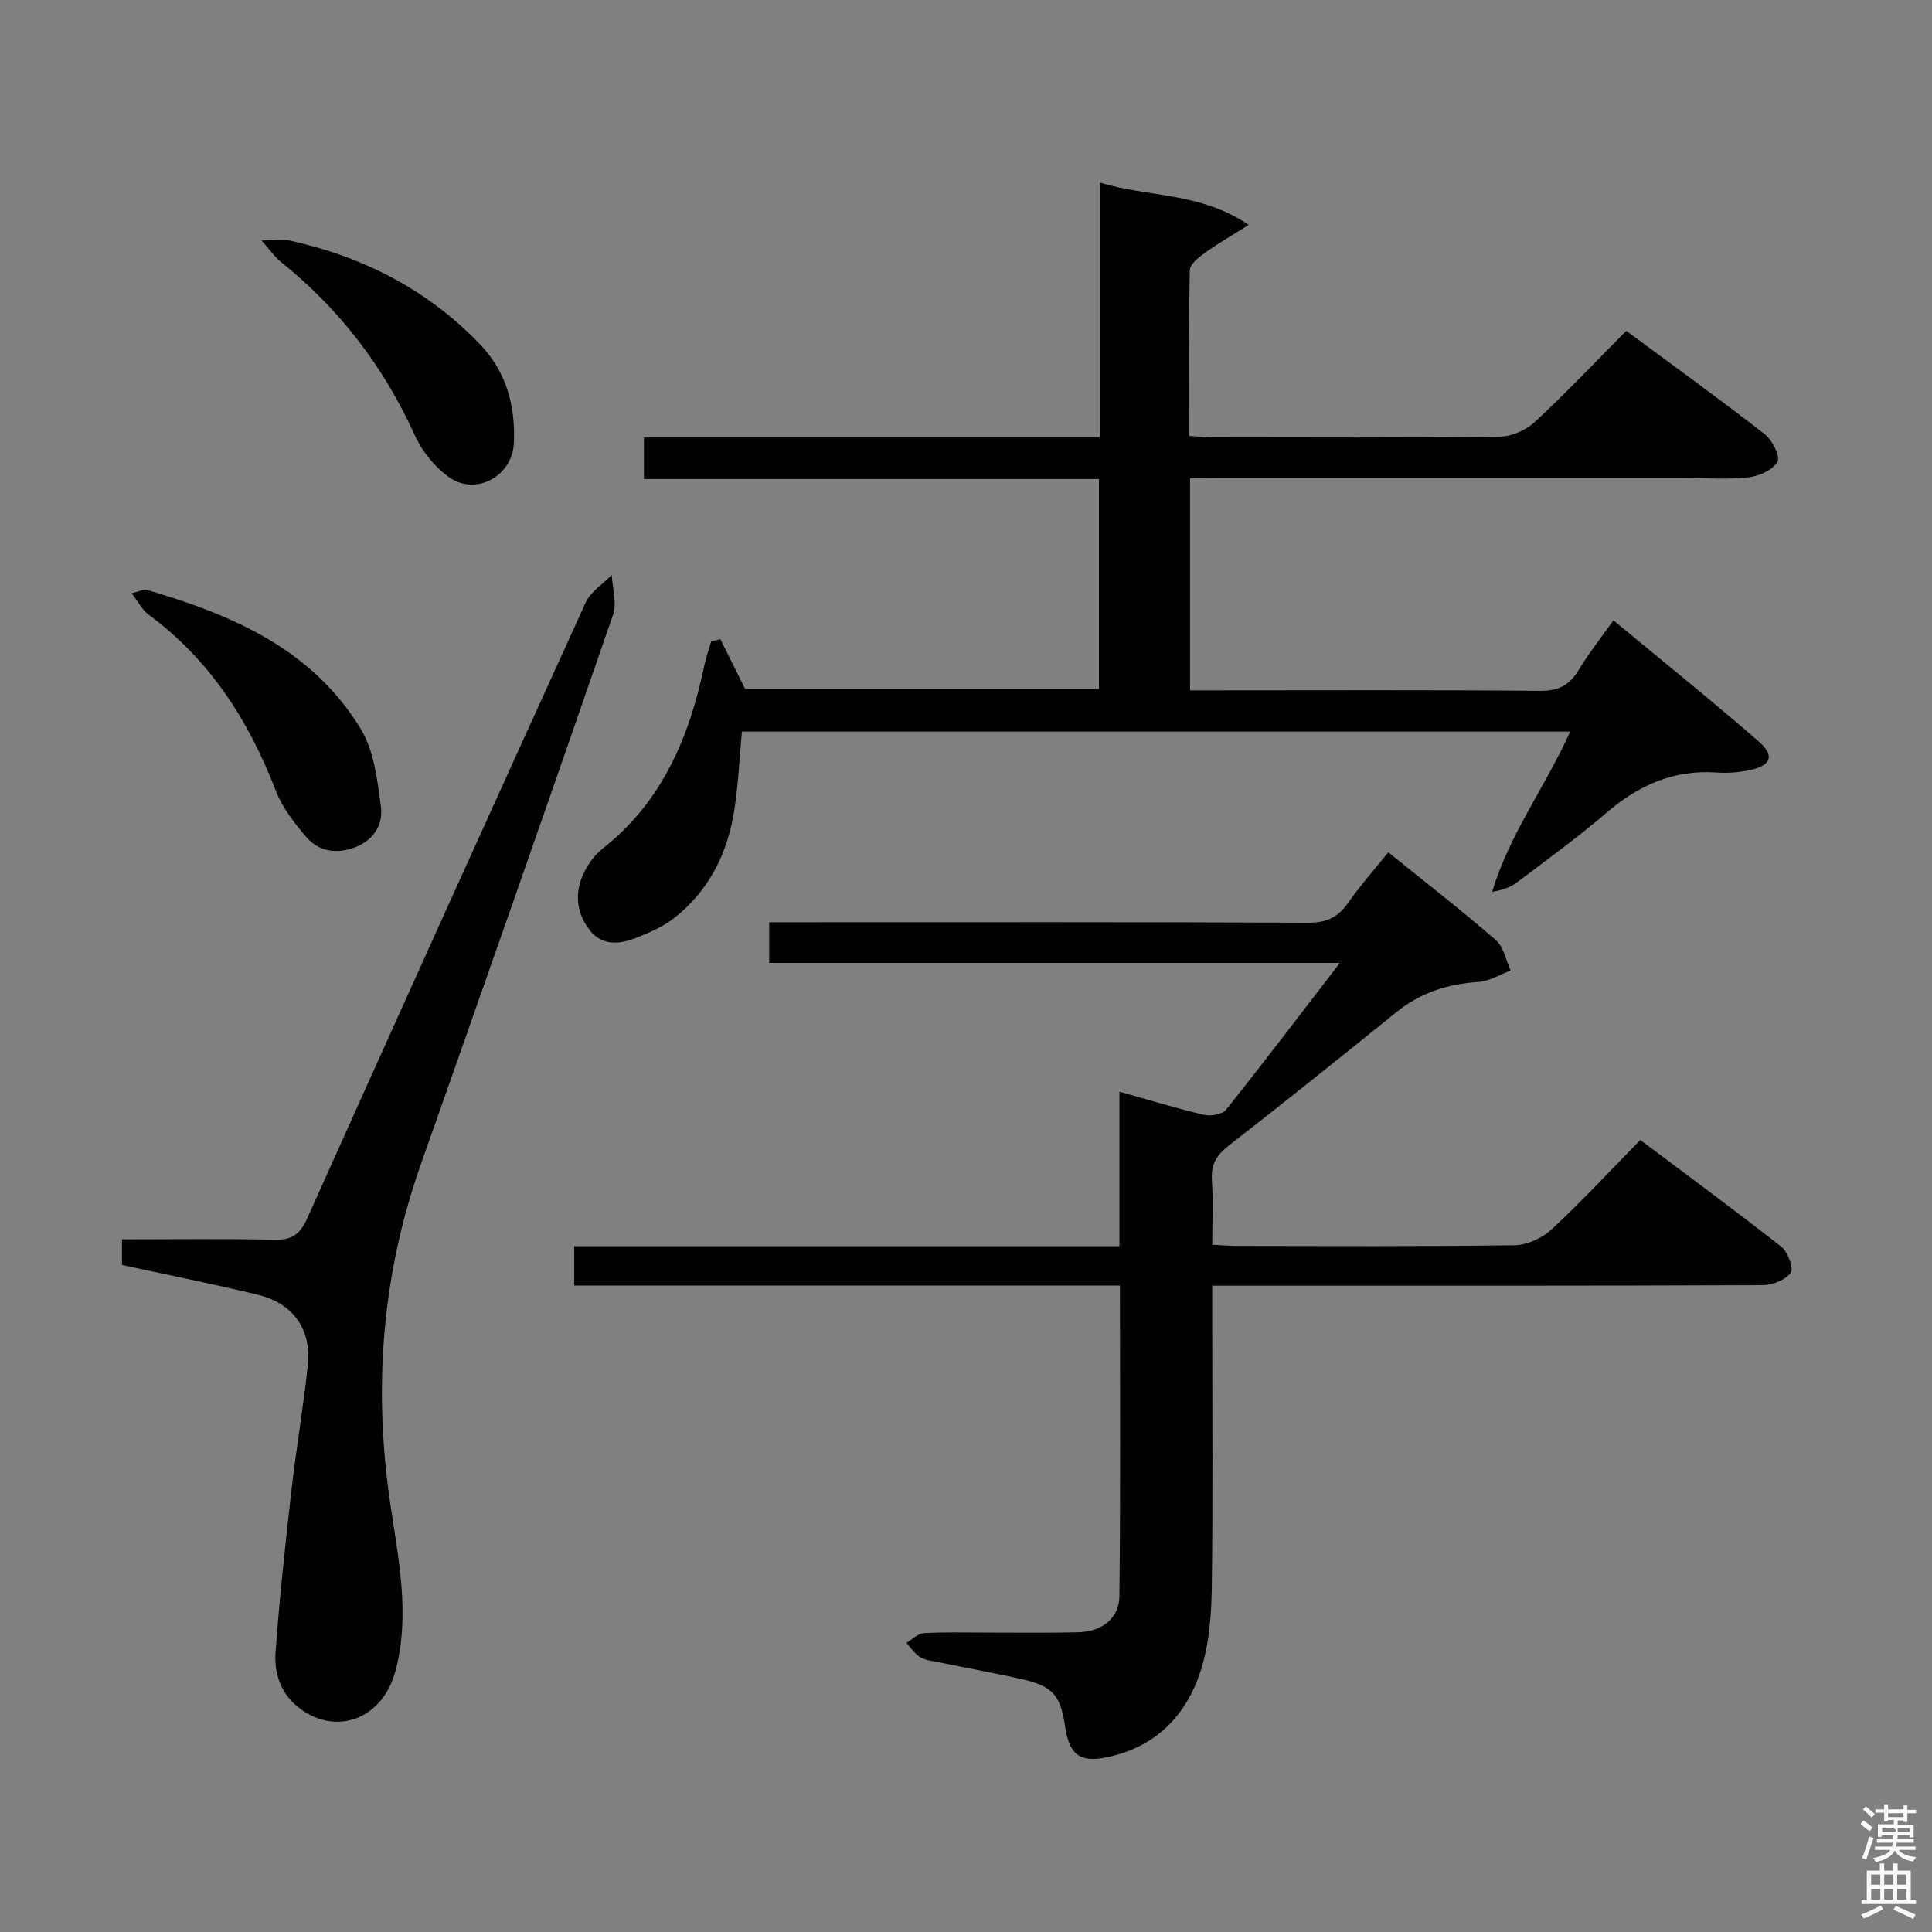 <svg enable-background="new 0 0 400 400" viewBox="0 0 400 400" xmlns="http://www.w3.org/2000/svg"><rect x="0" y="0" width="400" height="400" fill="#808080" stroke="none"/><path d="m385.2 377.6.6-.7c.6.4 1.3.9 1.9 1.5l-.6.7c-.8-.5-1.4-1-1.9-1.5zm.3 7.1c.6-1.4 1.1-2.9 1.5-4.5.3.1.6.3.9.4-.5 1.4-1 2.9-1.5 4.4zm.2-10.1.6-.6c.7.5 1.3 1.1 1.9 1.6l-.7.7c-.6-.6-1.2-1.2-1.8-1.7zm8.4-.8h.8v.9h1.8v.7h-1.8v1.8h-.8v-.3h-1.2v.9h3.3v2.6h-.8v-.4h-2.5c0 .3 0 .6-.1.8h3.4v.7h-3.5c0 .3-.1.6-.1.8h4v.7h-3.5c.7.9 1.9 1.3 3.6 1.5-.2.2-.4.5-.6.9-1.9-.3-3.2-1.1-3.8-2.3-.5 1.1-1.8 2-3.9 2.4-.2-.3-.4-.5-.6-.8 1.9-.4 3.1-.9 3.6-1.7h-3.2v-.7h3.5c.1-.2.1-.5.2-.8h-3.3v-.7h3.4c0-.2 0-.5 0-.8h-2.4v.3h-.8v-2.6h3.3v-.9h-1.2v.3h-.8v-1.8h-1.8v-.7h1.8v-.9h.8v.9h3.2zm-4.4 5.5h2.4c1-.3 0-.6 0-.9h-2.4zm1.2-3.1h3.2v-.8h-3.2zm4.4 2.2h-2.4v.9h2.5v-.9z" fill="#fafafb"/><path d="m389.2 385.8h.9v1.5h1.9v-1.5h.9v1.5h2.7v6h1.1v.9h-11.3v-.9h1.1v-6h2.7zm.2 8.7.5.8c-1.2.6-2.5 1.3-4 1.9-.2-.3-.3-.6-.6-.8 1.6-.6 3-1.3 4.1-1.9zm-2-4.3h1.9v-2.1h-1.9zm0 3.1h1.9v-2.2h-1.9zm2.7-3.1h1.9v-2.1h-1.9zm0 3.1h1.9v-2.2h-1.9zm2.4 1.3c1.4.6 2.7 1.2 4.1 1.8l-.5.9c-1.5-.7-2.8-1.4-4.1-1.9zm2.2-6.5h-1.9v2.1h1.9zm-1.9 5.2h1.9v-2.2h-1.9z" fill="#fafafb"/><g fill="#010100"><path d="m246.39 99v43.93h5.48c22.33 0 44.66-.11 66.98.1 3.86.04 6.14-1.2 8.04-4.38 2.03-3.39 4.52-6.5 7.15-10.22 10.26 8.51 20.33 16.61 30.08 25.08 3.39 2.95 2.58 5-1.86 5.94-2.25.48-4.63.65-6.92.49-8.86-.61-16.11 2.65-22.73 8.33-5.93 5.09-12.28 9.69-18.51 14.4-1.37 1.03-3.06 1.64-5.16 1.97 3.53-11.87 10.99-21.71 16.15-33.17-57.4 0-114.27 0-171.49 0-.49 5.32-.73 10.74-1.54 16.08-1.37 9.01-5.22 16.85-12.53 22.56-2.29 1.78-5.11 2.99-7.84 4.07-3.4 1.35-7.04 1.68-9.58-1.58-2.88-3.71-3.23-8-1.06-12.21.89-1.74 2.16-3.47 3.68-4.67 12.38-9.71 17.99-23.12 21.1-37.96.35-1.67.94-3.3 1.41-4.95.63-.16 1.27-.32 1.9-.48 1.63 3.28 3.26 6.57 5.13 10.31h73.26c0-14.51 0-28.75 0-43.46-31.35 0-62.59 0-94.21 0 0-2.98 0-5.51 0-8.61h94.41c0-17.79 0-35.02 0-52.76 10.12 3.07 20.71 1.92 30.8 8.75-3.68 2.32-6.43 3.89-8.98 5.73-1.31.95-3.19 2.38-3.21 3.63-.25 11.3-.15 22.6-.15 34.34 2 .11 3.62.28 5.23.28 19.66.02 39.33.12 58.98-.12 2.48-.03 5.47-1.31 7.3-3 6.46-5.98 12.51-12.39 19-18.92 9.74 7.21 19.31 14.11 28.62 21.35 1.57 1.22 3.3 4.55 2.69 5.72-.89 1.7-3.76 3-5.93 3.25-4.28.49-8.65.15-12.98.15-32.33 0-64.65 0-96.98 0-1.79.03-3.58.03-5.73.03z"/><path d="m231.87 266.16c-37.86 0-75.27 0-112.98 0 0-2.9 0-5.3 0-8.16h112.88c0-10.72 0-20.99 0-31.98 6.19 1.73 11.8 3.46 17.5 4.79 1.41.33 3.79-.07 4.57-1.05 7.77-9.74 15.3-19.66 23.57-30.4-39.92 0-78.91 0-118.16 0 0-3.06 0-5.47 0-8.42h5.52c35.33 0 70.66-.07 105.99.1 3.76.02 6.2-1.03 8.31-4.06 2.46-3.52 5.34-6.76 8.36-10.52 7.63 6.16 15.1 11.96 22.24 18.15 1.63 1.42 2.1 4.18 3.1 6.32-2.22.83-4.41 2.22-6.68 2.37-6.35.41-11.99 2.21-16.99 6.26-11.52 9.32-23.08 18.58-34.77 27.68-2.49 1.94-3.63 3.89-3.42 7.09.29 4.29.07 8.62.07 13.38 1.9.09 3.5.23 5.1.24 19.16.02 38.33.14 57.49-.14 2.61-.04 5.73-1.47 7.67-3.28 6.22-5.77 12-12.01 18.37-18.51 9.97 7.49 19.72 14.65 29.22 22.13 1.35 1.06 2.58 4.53 1.92 5.38-1.15 1.5-3.81 2.54-5.84 2.55-35.33.15-70.66.11-105.99.11-2.46 0-4.92 0-7.94 0v9.33c0 17.66.15 35.33-.09 52.99-.07 5.44-.47 11.07-1.96 16.26-2.84 9.92-9.22 16.85-19.75 19.05-5.6 1.17-7.79-.53-8.64-6.27-.99-6.66-2.56-8.47-9.2-9.95-5.67-1.26-11.38-2.3-17.07-3.46-1.29-.26-2.71-.4-3.79-1.06-1.12-.68-1.89-1.93-2.82-2.94 1.21-.71 2.38-1.96 3.63-2.02 4.65-.25 9.33-.1 13.99-.11 6-.01 12 .09 18-.07 4.86-.13 8.43-2.89 8.48-7.43.24-21.29.11-42.57.11-64.35z"/><path d="m25.26 261.91c0-1.92 0-3.35 0-5.32 10.7 0 21.16-.16 31.61.09 3.56.08 5.26-1.16 6.69-4.34 19.12-42.59 38.35-85.14 57.71-127.62 1.02-2.24 3.56-3.8 5.39-5.67.13 2.75 1.1 5.8.27 8.22-13.11 37.95-26.4 75.85-39.77 113.71-8.09 22.9-9.9 46.23-6.37 70.23 1.68 11.44 4.17 23.06 1.11 34.66-2.62 9.92-11.96 13.56-19.67 7.97-4.02-2.92-5.52-7.24-5.18-11.82.81-11.07 2-22.11 3.25-33.14.99-8.74 2.49-17.43 3.43-26.18.81-7.53-3.08-12.92-10.51-14.68-9.21-2.21-18.5-4.07-27.96-6.11z"/><path d="m27.25 122.83c1.83-.46 2.53-.88 3.06-.73 17.69 5.16 34.34 12.26 44.38 28.82 2.76 4.55 3.44 10.57 4.17 16.04.51 3.76-1.51 7.09-5.52 8.53-3.81 1.37-7.41.79-9.99-2.26-2.43-2.87-4.9-6.02-6.23-9.47-5.61-14.59-13.71-27.23-26.48-36.6-1.19-.89-1.92-2.43-3.39-4.33z"/><path d="m54.15 49.79c2.81 0 4.45-.29 5.96.04 15.12 3.35 28.39 10.15 39.21 21.39 5.54 5.76 7.44 12.83 7.06 20.62-.33 6.74-7.87 10.9-13.38 6.98-2.96-2.11-5.62-5.36-7.11-8.68-6.44-14.24-15.64-26.21-27.8-35.97-1.21-.97-2.11-2.32-3.94-4.38z"/></g></svg>